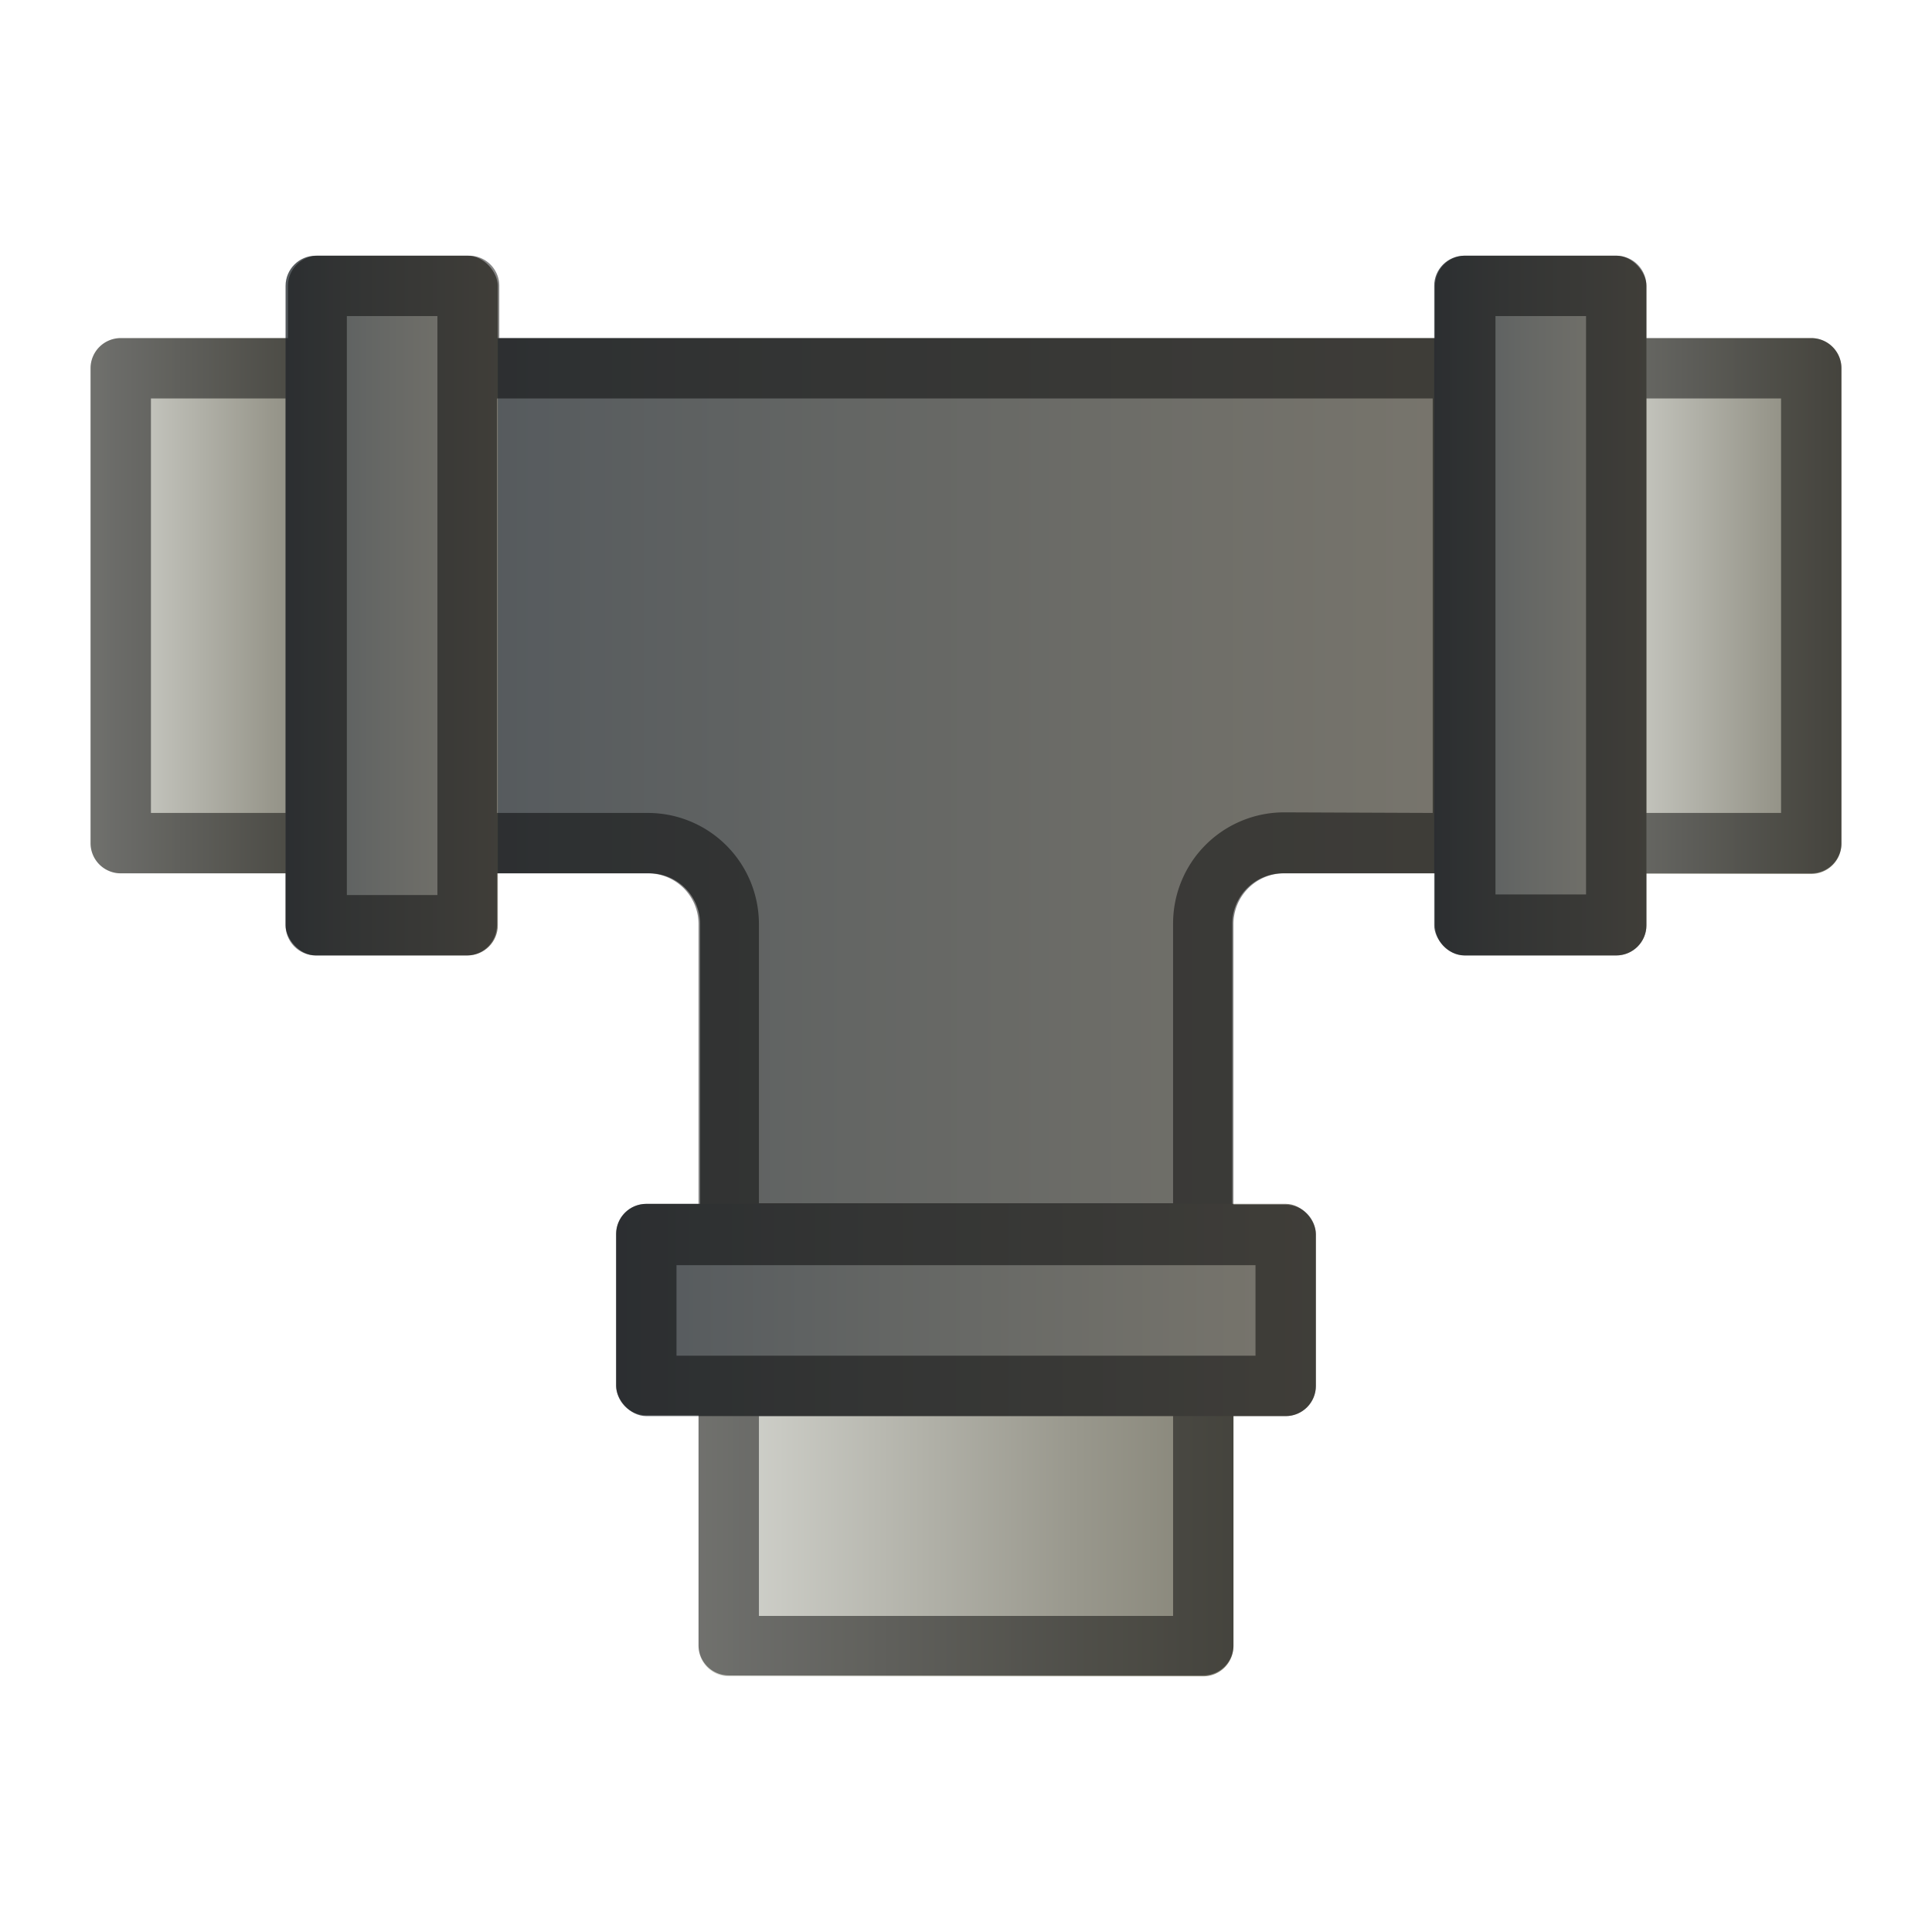 <svg xmlns="http://www.w3.org/2000/svg" xmlns:xlink="http://www.w3.org/1999/xlink" viewBox="0 0 64 64"><defs><style>.cls-1{fill:url(#linear-gradient);}.cls-2{fill:url(#linear-gradient-2);}.cls-3{fill:url(#linear-gradient-3);}.cls-4{fill:url(#linear-gradient-4);}.cls-5{fill:url(#linear-gradient-5);}.cls-6{fill:url(#linear-gradient-6);}.cls-7{fill:url(#linear-gradient-7);}.cls-8{opacity:0.48;}</style><linearGradient id="linear-gradient" x1="14.51" y1="26.54" x2="49.49" y2="26.54" gradientUnits="userSpaceOnUse"><stop offset="0" stop-color="#54595d"/><stop offset="0.39" stop-color="#646664"/><stop offset="1" stop-color="#79766d"/></linearGradient><linearGradient id="linear-gradient-2" x1="52.55" y1="20.06" x2="61" y2="20.06" gradientUnits="userSpaceOnUse"><stop offset="0" stop-color="#d7d8d2"/><stop offset="0.07" stop-color="#d0d1cb"/><stop offset="0.7" stop-color="#99988d"/><stop offset="1" stop-color="#848275"/></linearGradient><linearGradient id="linear-gradient-3" x1="3" y1="20.06" x2="11.45" y2="20.06" xlink:href="#linear-gradient-2"/><linearGradient id="linear-gradient-4" x1="23.14" y1="50.22" x2="40.86" y2="50.22" xlink:href="#linear-gradient-2"/><linearGradient id="linear-gradient-5" x1="9.46" y1="20.06" x2="16.49" y2="20.06" xlink:href="#linear-gradient"/><linearGradient id="linear-gradient-6" x1="47.51" y1="20.06" x2="54.54" y2="20.06" xlink:href="#linear-gradient"/><linearGradient id="linear-gradient-7" x1="20.41" y1="43.4" x2="43.59" y2="43.4" xlink:href="#linear-gradient"/></defs><g id="Layer_41" data-name="Layer 41"><path class="cls-1" d="M48.51,26.93h-.18V13.2a1,1,0,1,0,.18-2h-33a1,1,0,0,0,0,2V26.93a1,1,0,0,0,0,2h6a1.68,1.68,0,0,1,1.68,1.68V40.88a1,1,0,0,0,1.82.54H39a1,1,0,0,0,1.82-.54V30.61a1.68,1.68,0,0,1,1.68-1.68h6A1,1,0,0,0,48.51,26.93Z"/><path class="cls-2" d="M60,11.2H53.54a1,1,0,0,0-.29,1.94V27a1,1,0,0,0,.29,1.95H60a1,1,0,0,0,1-1V12.2A1,1,0,0,0,60,11.2Z"/><path class="cls-3" d="M10.46,13.2a1,1,0,0,0,0-2H4a1,1,0,0,0-1,1V27.93a1,1,0,0,0,1,1h6.46a1,1,0,1,0-.29-2V13.2Z"/><path class="cls-4" d="M39.86,44.91a1,1,0,0,0-.91.59H25.05a1,1,0,0,0-1.91.41v8.62a1,1,0,0,0,1,1H39.86a1,1,0,0,0,1-1V45.91A1,1,0,0,0,39.86,44.91Z"/><rect class="cls-5" x="9.46" y="8.47" width="7.03" height="23.18" rx="1"/><rect class="cls-6" x="47.51" y="8.47" width="7.03" height="23.18" rx="1"/><rect class="cls-7" x="20.41" y="39.88" width="23.18" height="7.03" rx="1"/><path class="cls-8" d="M60,11.2H54.54V9.47a1,1,0,0,0-1-1h-5a1,1,0,0,0-1,1V11.2h-31V9.47a1,1,0,0,0-1-1h-5a1,1,0,0,0-1,1V11.2H4a1,1,0,0,0-1,1V27.93a1,1,0,0,0,1,1H9.46v1.72a1,1,0,0,0,1,1h5a1,1,0,0,0,1-1V28.93h5a1.68,1.68,0,0,1,1.68,1.68v9.27H21.41a1,1,0,0,0-1,1v5a1,1,0,0,0,1,1h1.73v7.62a1,1,0,0,0,1,1H39.86a1,1,0,0,0,1-1V46.91h1.73a1,1,0,0,0,1-1v-5a1,1,0,0,0-1-1H40.86V30.61a1.68,1.68,0,0,1,1.68-1.68h5v1.72a1,1,0,0,0,1,1h5a1,1,0,0,0,1-1V28.93H60a1,1,0,0,0,1-1V12.2A1,1,0,0,0,60,11.2ZM5,26.93V13.2H9.46V26.93Zm9.49,2.72h-3V10.47h3ZM38.86,53.53H25.14V46.91H38.86Zm2.73-8.62H22.41v-3H41.59Zm.95-18a3.68,3.68,0,0,0-3.68,3.68v9.27H25.14V30.61a3.68,3.68,0,0,0-3.68-3.68h-5V13.2h31V26.93Zm10,2.72h-3V10.47h3ZM59,26.93H54.54V13.2H59Z"/></g></svg>